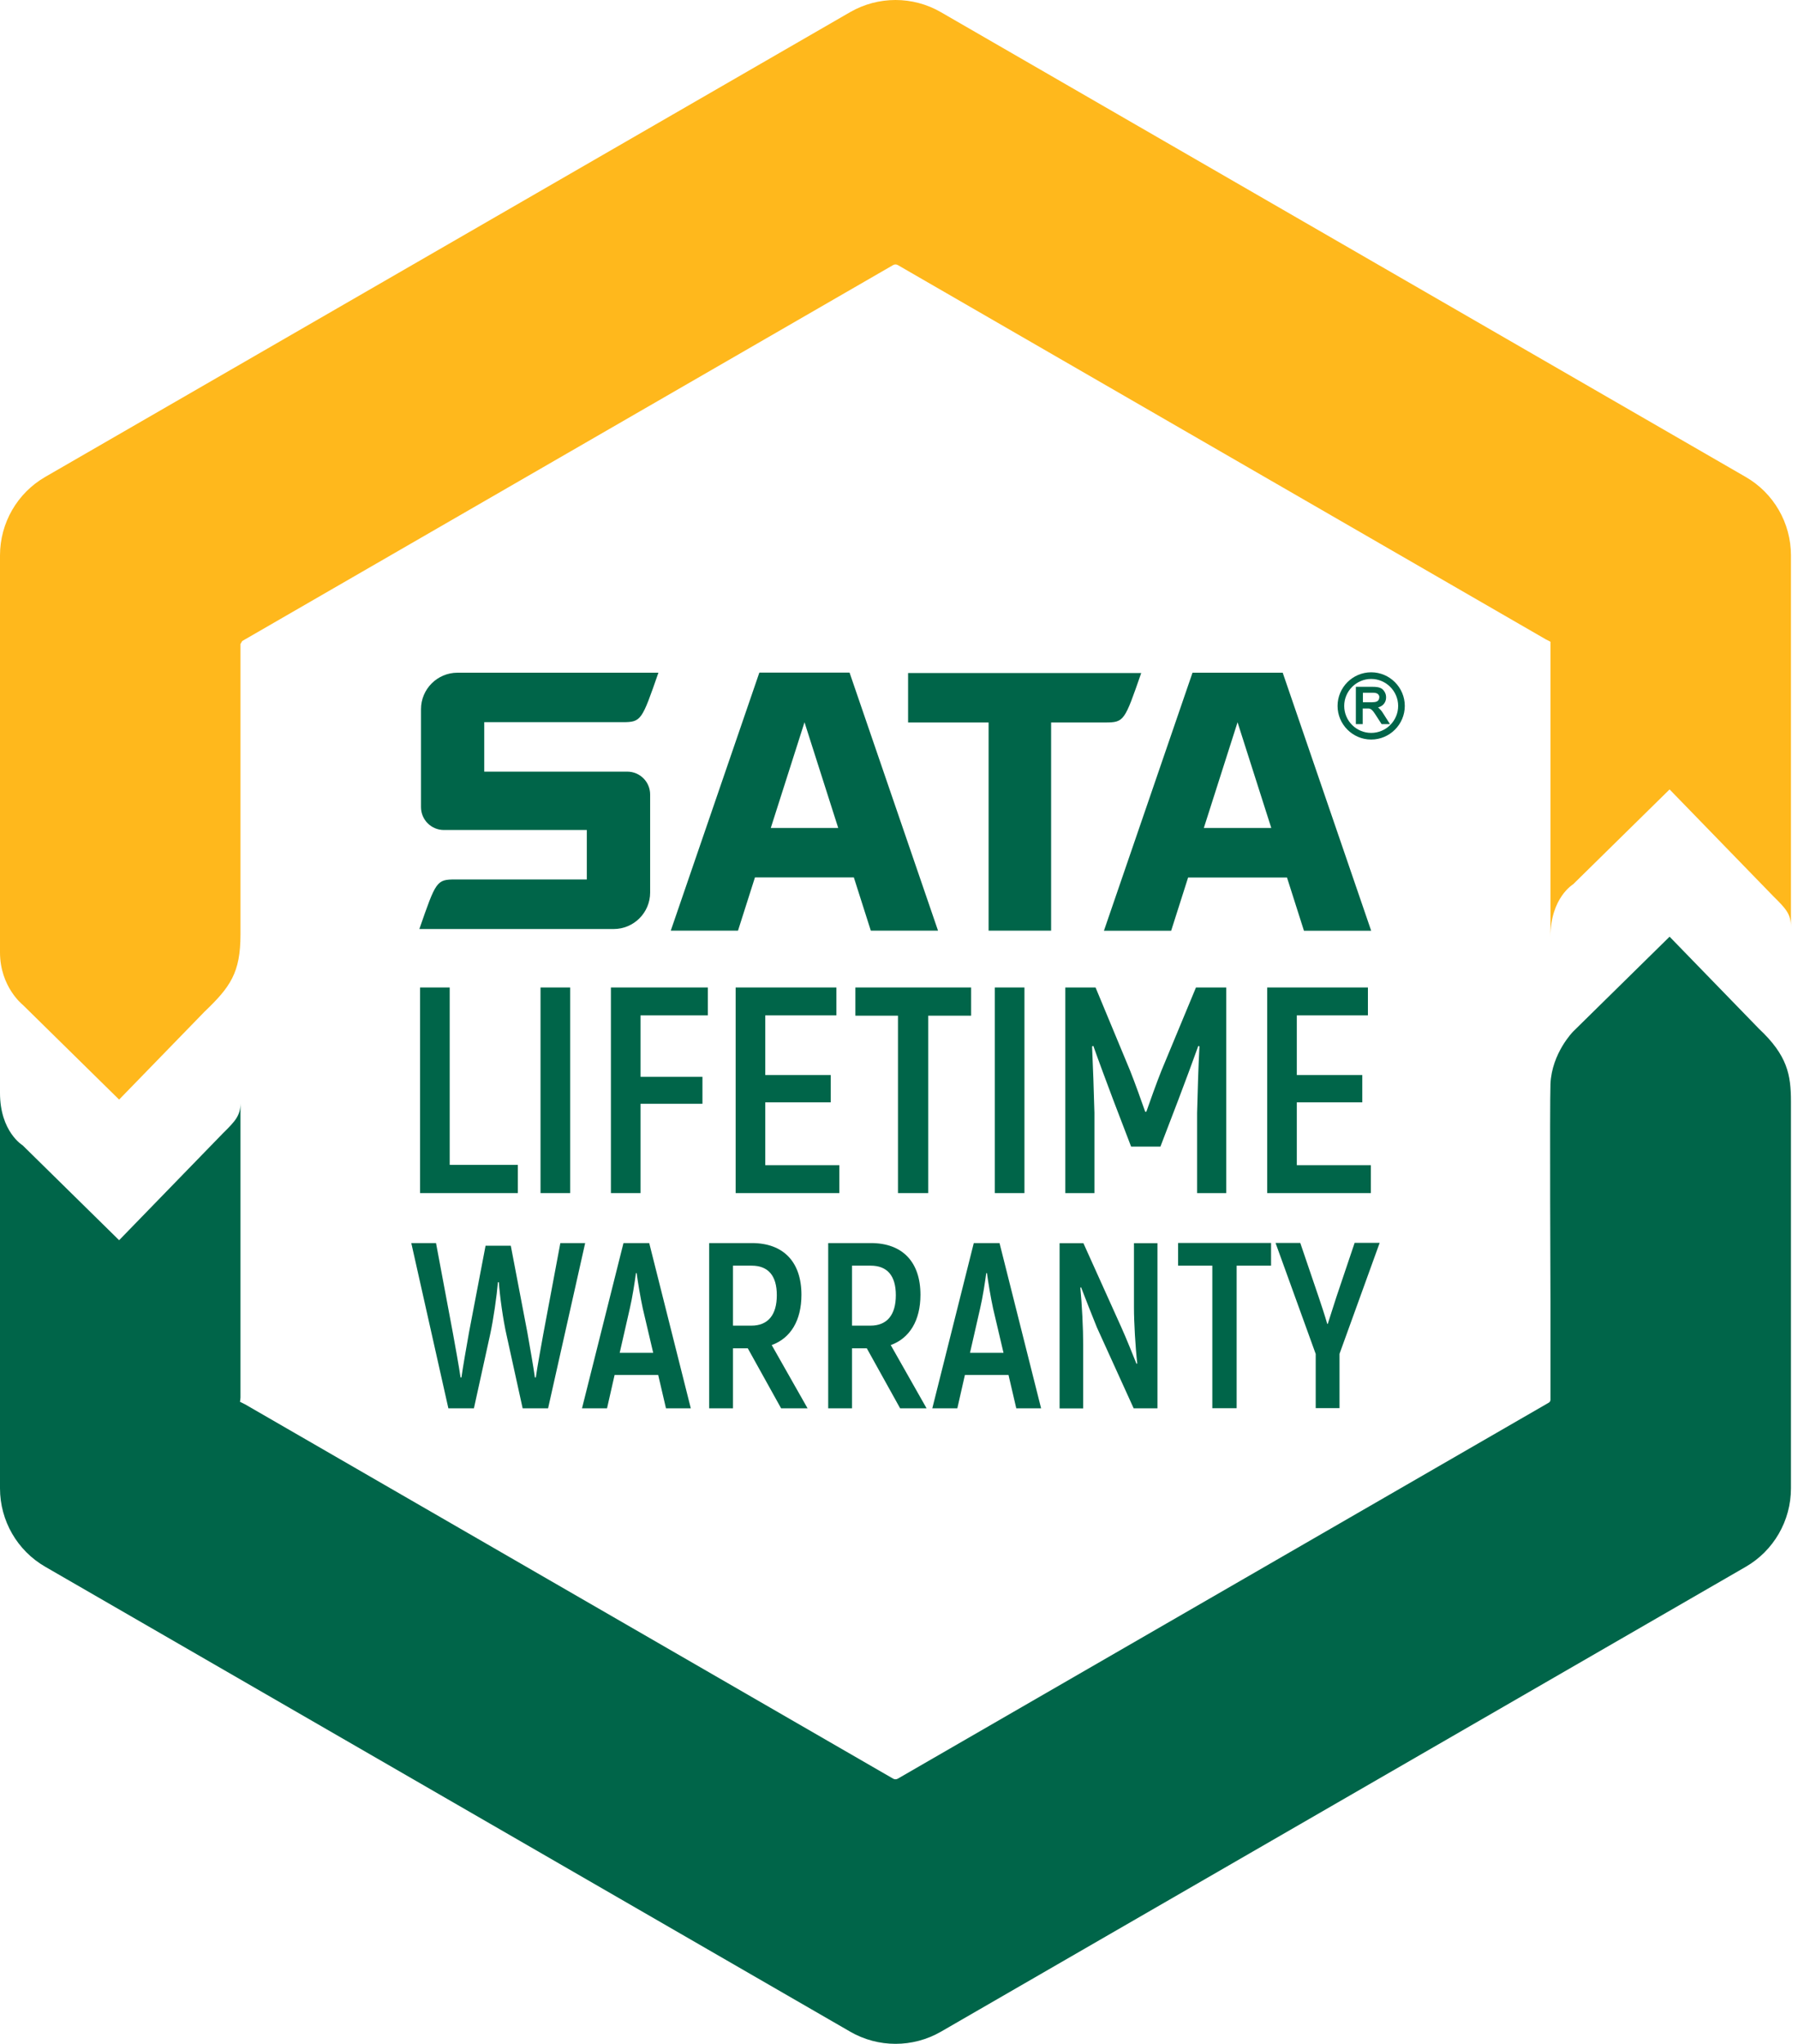 <svg viewBox="0 0 176 200" fill="none" xmlns="http://www.w3.org/2000/svg">
<path d="M80.3 65.815H74.33L65.66 91.065H72.24L73.9 85.855H83.58L85.24 91.065H91.82L83.16 65.815H80.29H80.3ZM75.45 81.015L78.75 70.675L82.05 81.015H75.45Z" fill="#006549"/>
<path d="M127.64 91.075H134.22L125.56 65.825H116.73L108.06 91.075H114.64L116.3 85.865H125.98L127.64 91.075ZM117.84 81.015L121.14 70.675L124.44 81.015H117.84Z" fill="#006549"/>
<path d="M60.92 70.665C62.78 70.665 62.82 70.505 64.45 65.825H44.78C42.81 65.825 41.21 67.425 41.21 69.395V78.975C41.21 80.215 42.21 81.215 43.45 81.215H57.44V86.055H44.58C42.72 86.055 42.68 86.215 41.05 90.905H60.07C62.04 90.905 63.64 89.305 63.64 87.335V77.745C63.64 76.505 62.64 75.505 61.4 75.505H47.4V70.665H60.92Z" fill="#006549"/>
<path d="M108.18 70.695C110.05 70.695 110.08 70.535 111.71 65.855H88.89V70.695H96.77V91.065H102.89V70.695H108.18Z" fill="#006549"/>
<path d="M134.22 65.785C132.41 65.785 130.93 67.265 130.93 69.075C130.93 70.885 132.41 72.365 134.22 72.365C136.03 72.365 137.51 70.885 137.51 69.075C137.51 67.265 136.03 65.785 134.22 65.785ZM134.22 71.715C132.76 71.715 131.58 70.525 131.58 69.075C131.58 67.625 132.77 66.435 134.22 66.435C135.67 66.435 136.86 67.625 136.86 69.075C136.86 70.525 135.68 71.715 134.22 71.715Z" fill="#006549"/>
<path d="M134.94 69.265C134.94 69.265 134.91 69.235 134.89 69.225C135.11 69.165 135.28 69.065 135.41 68.935C135.59 68.745 135.68 68.515 135.68 68.245C135.68 68.035 135.63 67.845 135.52 67.675C135.41 67.495 135.27 67.375 135.09 67.305C134.92 67.235 134.67 67.205 134.35 67.205H132.72V70.855H133.39V69.325H133.81C133.96 69.325 134.02 69.325 134.04 69.335C134.1 69.345 134.16 69.375 134.22 69.415C134.28 69.455 134.35 69.525 134.43 69.625C134.51 69.735 134.62 69.885 134.75 70.095L135.24 70.855H136.06L135.36 69.755C135.24 69.565 135.1 69.405 134.96 69.275M135.01 68.245C135.01 68.335 134.99 68.415 134.94 68.495C134.89 68.575 134.82 68.625 134.73 68.655C134.62 68.695 134.47 68.715 134.28 68.715H133.41V67.785H134.39C134.62 67.785 134.78 67.825 134.88 67.915C134.98 68.005 135.02 68.105 135.02 68.235" fill="#006549"/>
<path d="M50.69 113.985V116.745H41.12V96.625H44.02V113.985H50.69Z" fill="#006549"/>
<path d="M55.81 96.625V116.745H52.91V96.625H55.81Z" fill="#006549"/>
<path d="M62.7 99.355V105.365H68.76V108.005H62.7V116.745H59.8V96.625H69.29V99.355H62.7Z" fill="#006549"/>
<path d="M82.16 114.015V116.745H72.01V96.625H81.87V99.355H74.91V105.195H81.32V107.865H74.91V114.015H82.16Z" fill="#006549"/>
<path d="M95.06 99.385H90.86V116.745H87.9V99.385H83.73V96.625H95.06V99.385Z" fill="#006549"/>
<path d="M100.28 96.625V116.745H97.38V96.625H100.28Z" fill="#006549"/>
<path d="M120.03 96.625V116.745H117.18V108.895C117.24 106.595 117.3 104.495 117.41 102.395L117.3 102.335C116.72 103.945 116.04 105.785 115.34 107.625L113.59 112.195H110.72L108.97 107.625C108.28 105.785 107.59 103.945 107.02 102.335L106.9 102.395C106.99 104.495 107.07 106.595 107.13 108.895V116.745H104.28V96.625H107.24L110.63 104.785C111.09 105.935 111.78 107.865 112.1 108.785H112.21C112.53 107.865 113.22 105.935 113.68 104.785L117.07 96.625H120.03Z" fill="#006549"/>
<path d="M134.19 114.015V116.745H124.04V96.625H133.9V99.355H126.94V105.195H133.35V107.865H126.94V114.015H134.19Z" fill="#006549"/>
<path d="M57.28 121.635L53.65 137.805H51.16L49.59 130.665C49.24 129.145 48.92 126.785 48.83 125.465H48.74C48.63 126.785 48.3 129.135 47.96 130.665L46.39 137.805H43.89L40.26 121.635H42.68L44.34 130.485C44.55 131.665 44.94 133.765 45.08 134.785H45.17C45.31 133.765 45.66 131.785 45.91 130.375L47.53 121.895H50L51.62 130.375C51.87 131.785 52.22 133.775 52.36 134.785H52.45C52.59 133.765 52.98 131.665 53.19 130.485L54.85 121.635H57.28Z" fill="#006549"/>
<path d="M64.43 134.545H60.16L59.42 137.805H56.97L61.03 121.635H63.55L67.62 137.805H65.19L64.43 134.545ZM63.94 132.375L62.92 128.035C62.69 126.975 62.43 125.425 62.32 124.575H62.25C62.14 125.425 61.9 126.975 61.65 128.035L60.66 132.375H63.94Z" fill="#006549"/>
<path d="M73.21 131.935H71.75V137.805H69.42V121.635H73.6C76.69 121.635 78.45 123.485 78.45 126.695C78.45 129.215 77.39 130.945 75.54 131.615L79.05 137.805H76.46L73.2 131.935H73.21ZM71.75 129.715H73.55C75.19 129.715 76.04 128.655 76.04 126.735C76.04 124.815 75.19 123.845 73.57 123.845H71.75V129.715Z" fill="#006549"/>
<path d="M84.86 131.935H83.4V137.805H81.07V121.635H85.25C88.34 121.635 90.1 123.485 90.1 126.695C90.1 129.215 89.04 130.945 87.19 131.615L90.7 137.805H88.11L84.85 131.935H84.86ZM83.4 129.715H85.2C86.84 129.715 87.69 128.655 87.69 126.735C87.69 124.815 86.84 123.845 85.22 123.845H83.4V129.715Z" fill="#006549"/>
<path d="M98.72 134.545H94.45L93.71 137.805H91.26L95.32 121.635H97.84L101.91 137.805H99.48L98.72 134.545ZM98.23 132.375L97.21 128.035C96.98 126.975 96.72 125.425 96.61 124.575H96.54C96.43 125.425 96.19 126.975 95.94 128.035L94.95 132.375H98.23Z" fill="#006549"/>
<path d="M113.3 121.635V137.805H110.97L107.37 129.885C106.88 128.685 106.22 126.995 105.82 125.955L105.75 126.005C105.91 127.625 106.03 130.045 106.03 131.575V137.815H103.72V121.645H106.05L109.77 129.895C110.26 130.985 110.86 132.485 111.25 133.455L111.32 133.405C111.14 131.815 111 129.385 111 127.955V121.645H113.31L113.3 121.635Z" fill="#006549"/>
<path d="M124.42 123.845H121.05V137.795H118.67V123.845H115.32V121.625H124.42V123.845Z" fill="#006549"/>
<path d="M128.79 132.485L124.86 121.625H127.28L129.11 127.005C129.34 127.695 129.69 128.735 129.92 129.545H129.97L130.8 126.955L132.6 121.615H135.05L131.12 132.475V137.785H128.79V132.475V132.485Z" fill="#006549"/>
<path d="M163.43 91.655L153.99 100.935C153.99 100.935 151.9 103.045 151.77 106.065C151.69 108.095 151.77 127.345 151.77 127.345V136.965C151.77 137.085 151.71 137.195 151.6 137.255L87.88 174.045C87.74 174.125 87.57 174.125 87.43 174.045L23.99 137.415L23.49 137.165C23.51 137.025 23.54 136.905 23.54 136.745V107.925C23.54 109.145 23.05 109.685 21.84 110.875L11.66 121.355L2.22 112.075C2.22 112.075 0 110.745 0 106.945V145.635C0 148.805 1.69 151.735 4.44 153.315L83.23 198.805C85.97 200.385 89.35 200.385 92.1 198.805L170.88 153.315C173.62 151.735 175.31 148.805 175.31 145.635V107.795C175.31 105.155 174.96 103.275 172.18 100.665L163.43 91.655Z" fill="#006549"/>
<path d="M175.31 54.345C175.31 51.175 173.62 48.245 170.87 46.665L92.09 1.185C89.35 -0.395 85.97 -0.395 83.22 1.185L4.43 46.665C1.69 48.245 0 51.175 0 54.345V93.185C0 96.565 2.22 98.315 2.22 98.315L11.66 107.595L20.01 99.005C22.55 96.575 23.54 95.185 23.54 91.435V63.015C23.6 62.915 23.65 62.825 23.71 62.725L87.43 25.935C87.57 25.855 87.74 25.855 87.88 25.935L151.32 62.565L151.77 62.795C151.77 62.795 151.77 62.825 151.77 62.835V91.655C151.77 87.845 153.99 86.525 153.99 86.525L163.43 77.245L173.61 87.725C174.82 88.915 175.31 89.455 175.31 90.675V54.345Z" fill="#FFB81C"/>
</svg>
